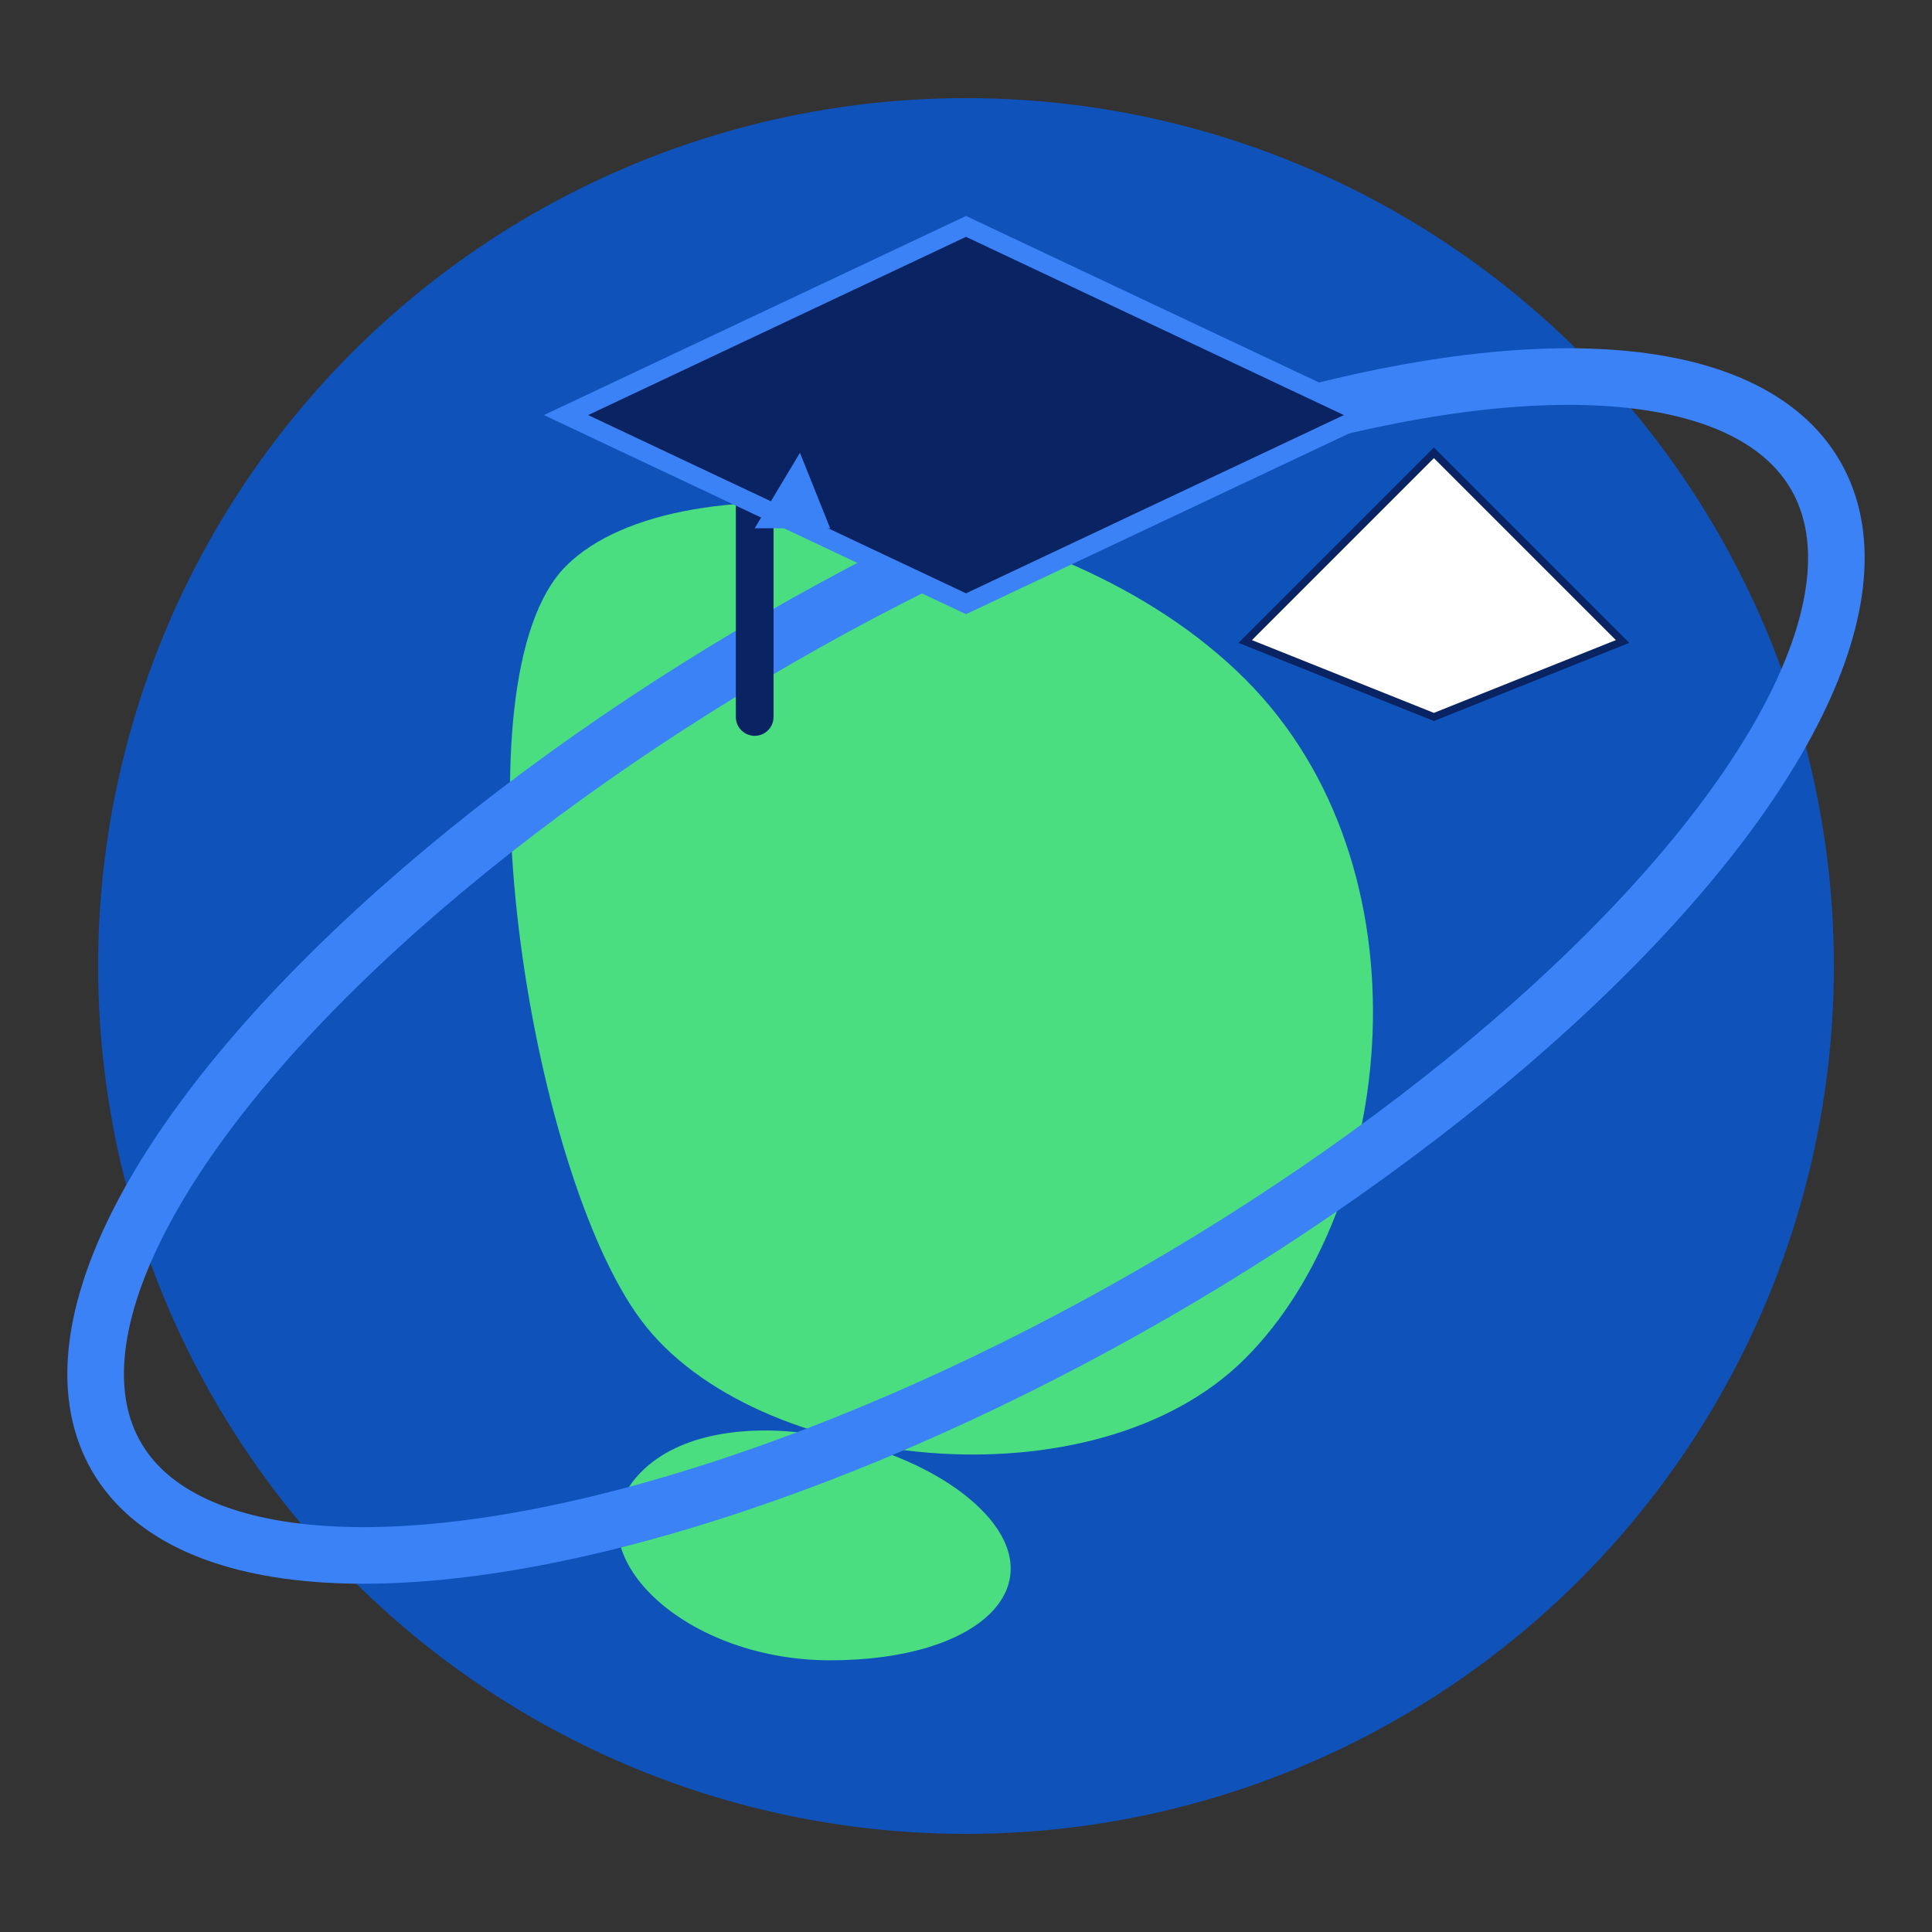 <svg width="512" height="512" viewBox="0 0 512 512" fill="none" xmlns="http://www.w3.org/2000/svg">
  <rect x="0" y="0" width="512" height="512" fill="#333333" stroke="none"/>
  <!-- Globe -->
  <circle cx="256" cy="256" r="230" fill="#0F52BA"/>
  
  <!-- Continents -->
  <path d="M150 150C180 120 280 130 330 180C380 230 370 320 330 360C290 400 200 390 170 350C140 310 120 180 150 150Z" fill="#4ADE80"/>
  <path d="M170 390C190 370 240 380 260 400C280 420 260 440 220 440C180 440 150 410 170 390Z" fill="#4ADE80"/>
  
  <!-- Orbital Ring -->
  <ellipse cx="256" cy="256" rx="260" ry="100" stroke="#3B82F6" stroke-width="15" fill="none" transform="rotate(-30, 256, 256)"/>
  
  <!-- Graduation Cap -->
  <path d="M256 60L150 110L256 160L362 110L256 60Z" fill="#0A2463"/>
  <path d="M200 120L200 190" stroke="#0A2463" stroke-width="10" stroke-linecap="round"/>
  <path d="M256 60L150 110L256 160L362 110L256 60Z" stroke="#3B82F6" stroke-width="5"/>
  <path d="M212 120L200 140L220 140L212 120Z" fill="#3B82F6"/>
  
  <!-- Airplane -->
  <path d="M380 120L330 170L380 190L430 170L380 120Z" fill="white" stroke="#0A2463" stroke-width="2"/>
</svg>
